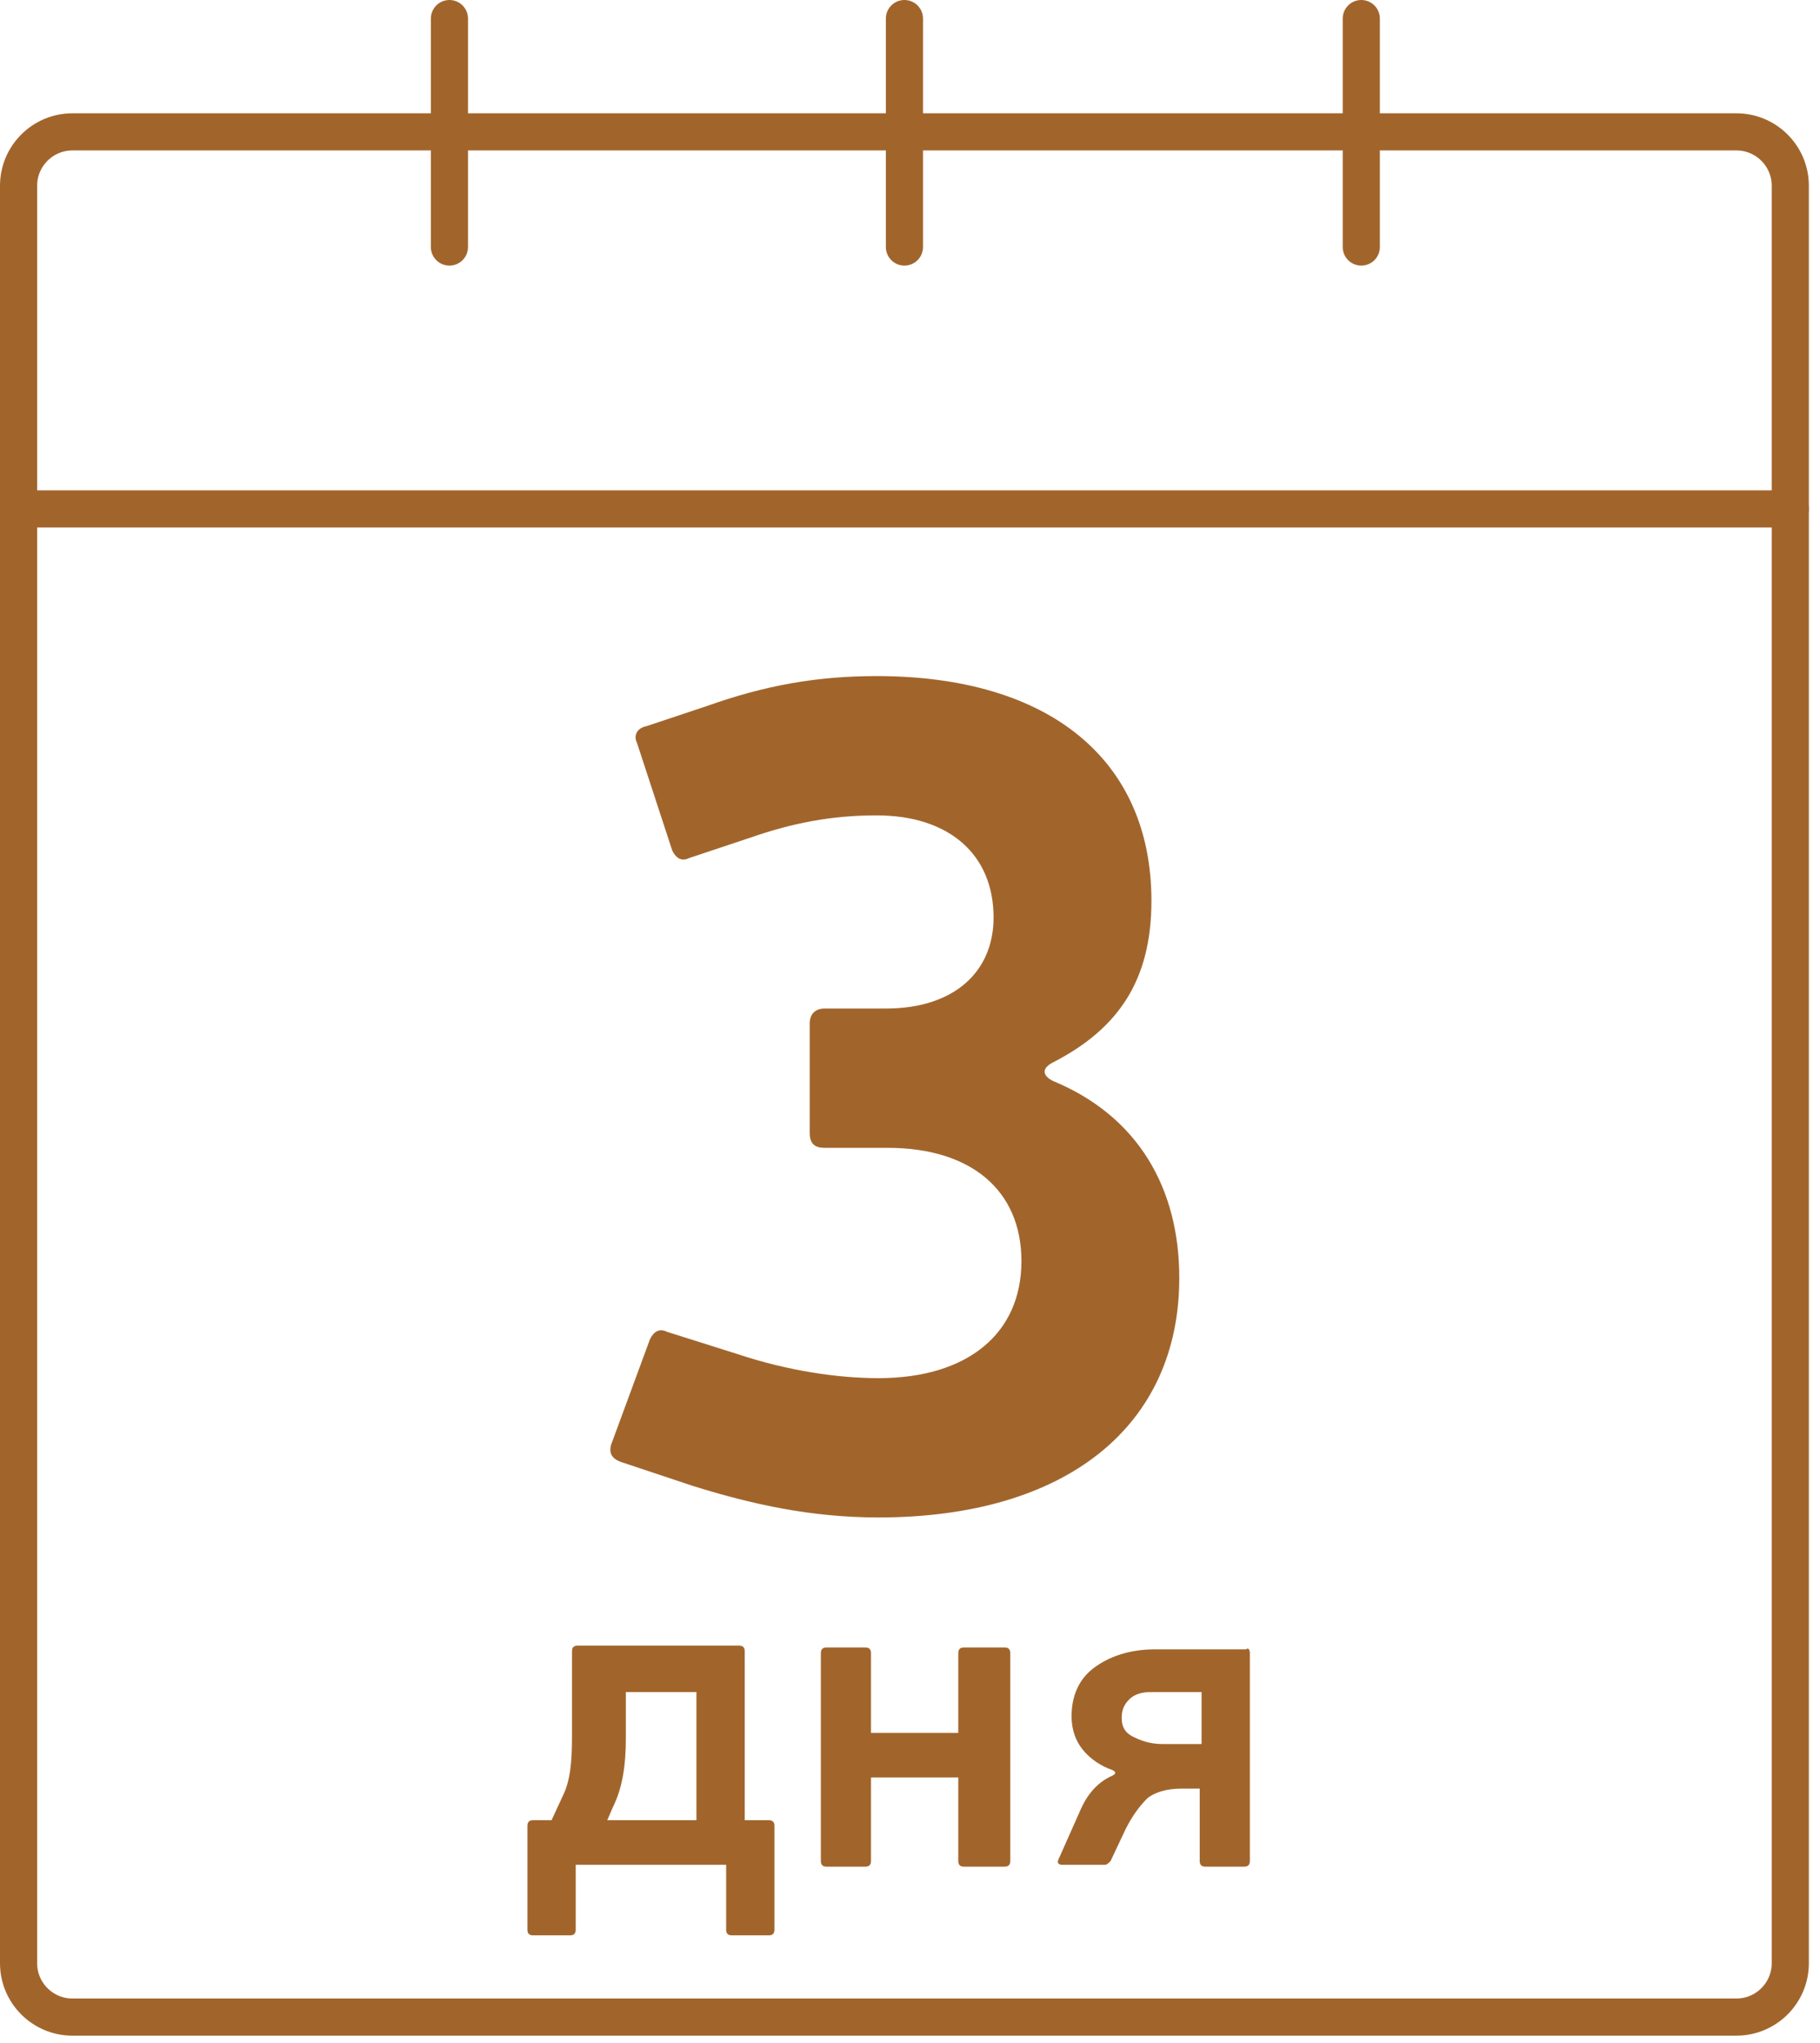<svg width="98" height="110" viewBox="0 0 98 110" fill="none" xmlns="http://www.w3.org/2000/svg">
<path d="M93.5 108.6H3.9C2.3 108.6 1 107.3 1 105.7V10C1 8.4 2.3 7.1 3.9 7.1H93.5C95.1 7.1 96.4 8.4 96.4 10V105.7C96.4 107.3 95.1 108.6 93.5 108.6Z" stroke="#A1652C" stroke-width="2" stroke-miterlimit="10" stroke-linecap="round" stroke-linejoin="round"/>
<path d="M1.1 27.4H96.4" stroke="#A1652C" stroke-width="2" stroke-miterlimit="10" stroke-linecap="round" stroke-linejoin="round"/>
<path d="M24.2 1V13.3" stroke="#A1652C" stroke-width="2" stroke-miterlimit="10" stroke-linecap="round" stroke-linejoin="round"/>
<path d="M48.7 1V13.3" stroke="#A1652C" stroke-width="2" stroke-miterlimit="10" stroke-linecap="round" stroke-linejoin="round"/>
<path d="M73.3 1V13.3" stroke="#A1652C" stroke-width="2" stroke-miterlimit="10" stroke-linecap="round" stroke-linejoin="round"/>
<path d="M38.1 38C41.2 36.9 44 36.4 47.2 36.4C56.5 36.4 62 40.9 62 48.5C62 52.8 60.2 55.4 56.7 57.2C56.1 57.5 56.1 57.9 56.7 58.2C61.3 60.1 63.5 64 63.5 68.8C63.5 76.8 57.4 81.7 47.3 81.7C43.7 81.7 40.5 81 37.3 80L33.4 78.7C32.9 78.5 32.8 78.2 32.9 77.8L35 72.1C35.2 71.7 35.5 71.5 35.9 71.7L39.7 72.9C42.4 73.8 45.1 74.2 47.3 74.2C52.1 74.2 55 71.8 55 67.9C55 64.1 52.3 61.8 47.8 61.8H44.4C43.9 61.8 43.6 61.6 43.6 61V55.1C43.6 54.6 43.9 54.3 44.4 54.3H47.7C51.4 54.3 53.5 52.3 53.5 49.4C53.5 46 51.1 43.9 47.2 43.9C44.8 43.9 42.7 44.3 40.4 45.1L37.1 46.2C36.7 46.4 36.4 46.2 36.2 45.8L34.3 40C34.1 39.6 34.3 39.2 34.8 39.1L38.1 38Z" fill="#A1652C"/>
<path d="M40.2 98H41.4C41.6 98 41.7 98.1 41.7 98.3V103.9C41.7 104.1 41.6 104.2 41.4 104.2H39.4C39.2 104.2 39.1 104.1 39.1 103.9V100.4H31V103.9C31 104.1 30.9 104.2 30.7 104.2H28.7C28.5 104.2 28.4 104.1 28.4 103.9V98.3C28.4 98.1 28.5 98 28.7 98H29.7L30.3 96.7C30.7 95.9 30.8 94.9 30.8 93.5V88.9C30.8 88.7 30.9 88.6 31.1 88.6H39.8C40 88.6 40.1 88.7 40.1 88.9V98H40.2ZM33.7 91.1V93.6C33.7 95.1 33.5 96.3 33 97.3L32.7 98H37.5V91.1H33.7Z" fill="#A1652C"/>
<path d="M54.4 89V100.2C54.4 100.4 54.3 100.5 54.1 100.5H51.9C51.7 100.5 51.6 100.4 51.6 100.2V95.7H46.9V100.2C46.9 100.4 46.8 100.5 46.6 100.5H44.5C44.3 100.5 44.2 100.4 44.2 100.2V89C44.2 88.8 44.3 88.7 44.5 88.7H46.6C46.8 88.7 46.9 88.8 46.9 89V93.3H51.6V89C51.6 88.8 51.7 88.7 51.9 88.7H54.1C54.3 88.7 54.4 88.8 54.4 89Z" fill="#A1652C"/>
<path d="M67.3 89V100.2C67.3 100.4 67.2 100.5 67 100.5H64.9C64.7 100.5 64.6 100.4 64.6 100.2V96.3H63.6C62.8 96.3 62.2 96.5 61.8 96.8C61.4 97.2 61 97.7 60.6 98.5L59.8 100.2C59.7 100.3 59.6 100.4 59.5 100.4H57.2C57 100.4 56.9 100.3 57 100.1L58.2 97.4C58.6 96.5 59.2 95.9 59.9 95.6C60.1 95.5 60.1 95.4 59.9 95.3C59.3 95.1 58.7 94.7 58.3 94.2C57.9 93.7 57.7 93.1 57.7 92.4C57.7 91.3 58.1 90.4 58.9 89.8C59.7 89.2 60.8 88.8 62.2 88.8H67.1C67.2 88.7 67.3 88.8 67.3 89ZM64.6 91.1H62C61.5 91.1 61.1 91.2 60.8 91.5C60.5 91.8 60.4 92.1 60.4 92.5C60.4 93 60.6 93.3 61 93.5C61.4 93.7 61.9 93.9 62.6 93.9H64.7V91.1H64.6Z" fill="#A1652C"/>
</svg>
